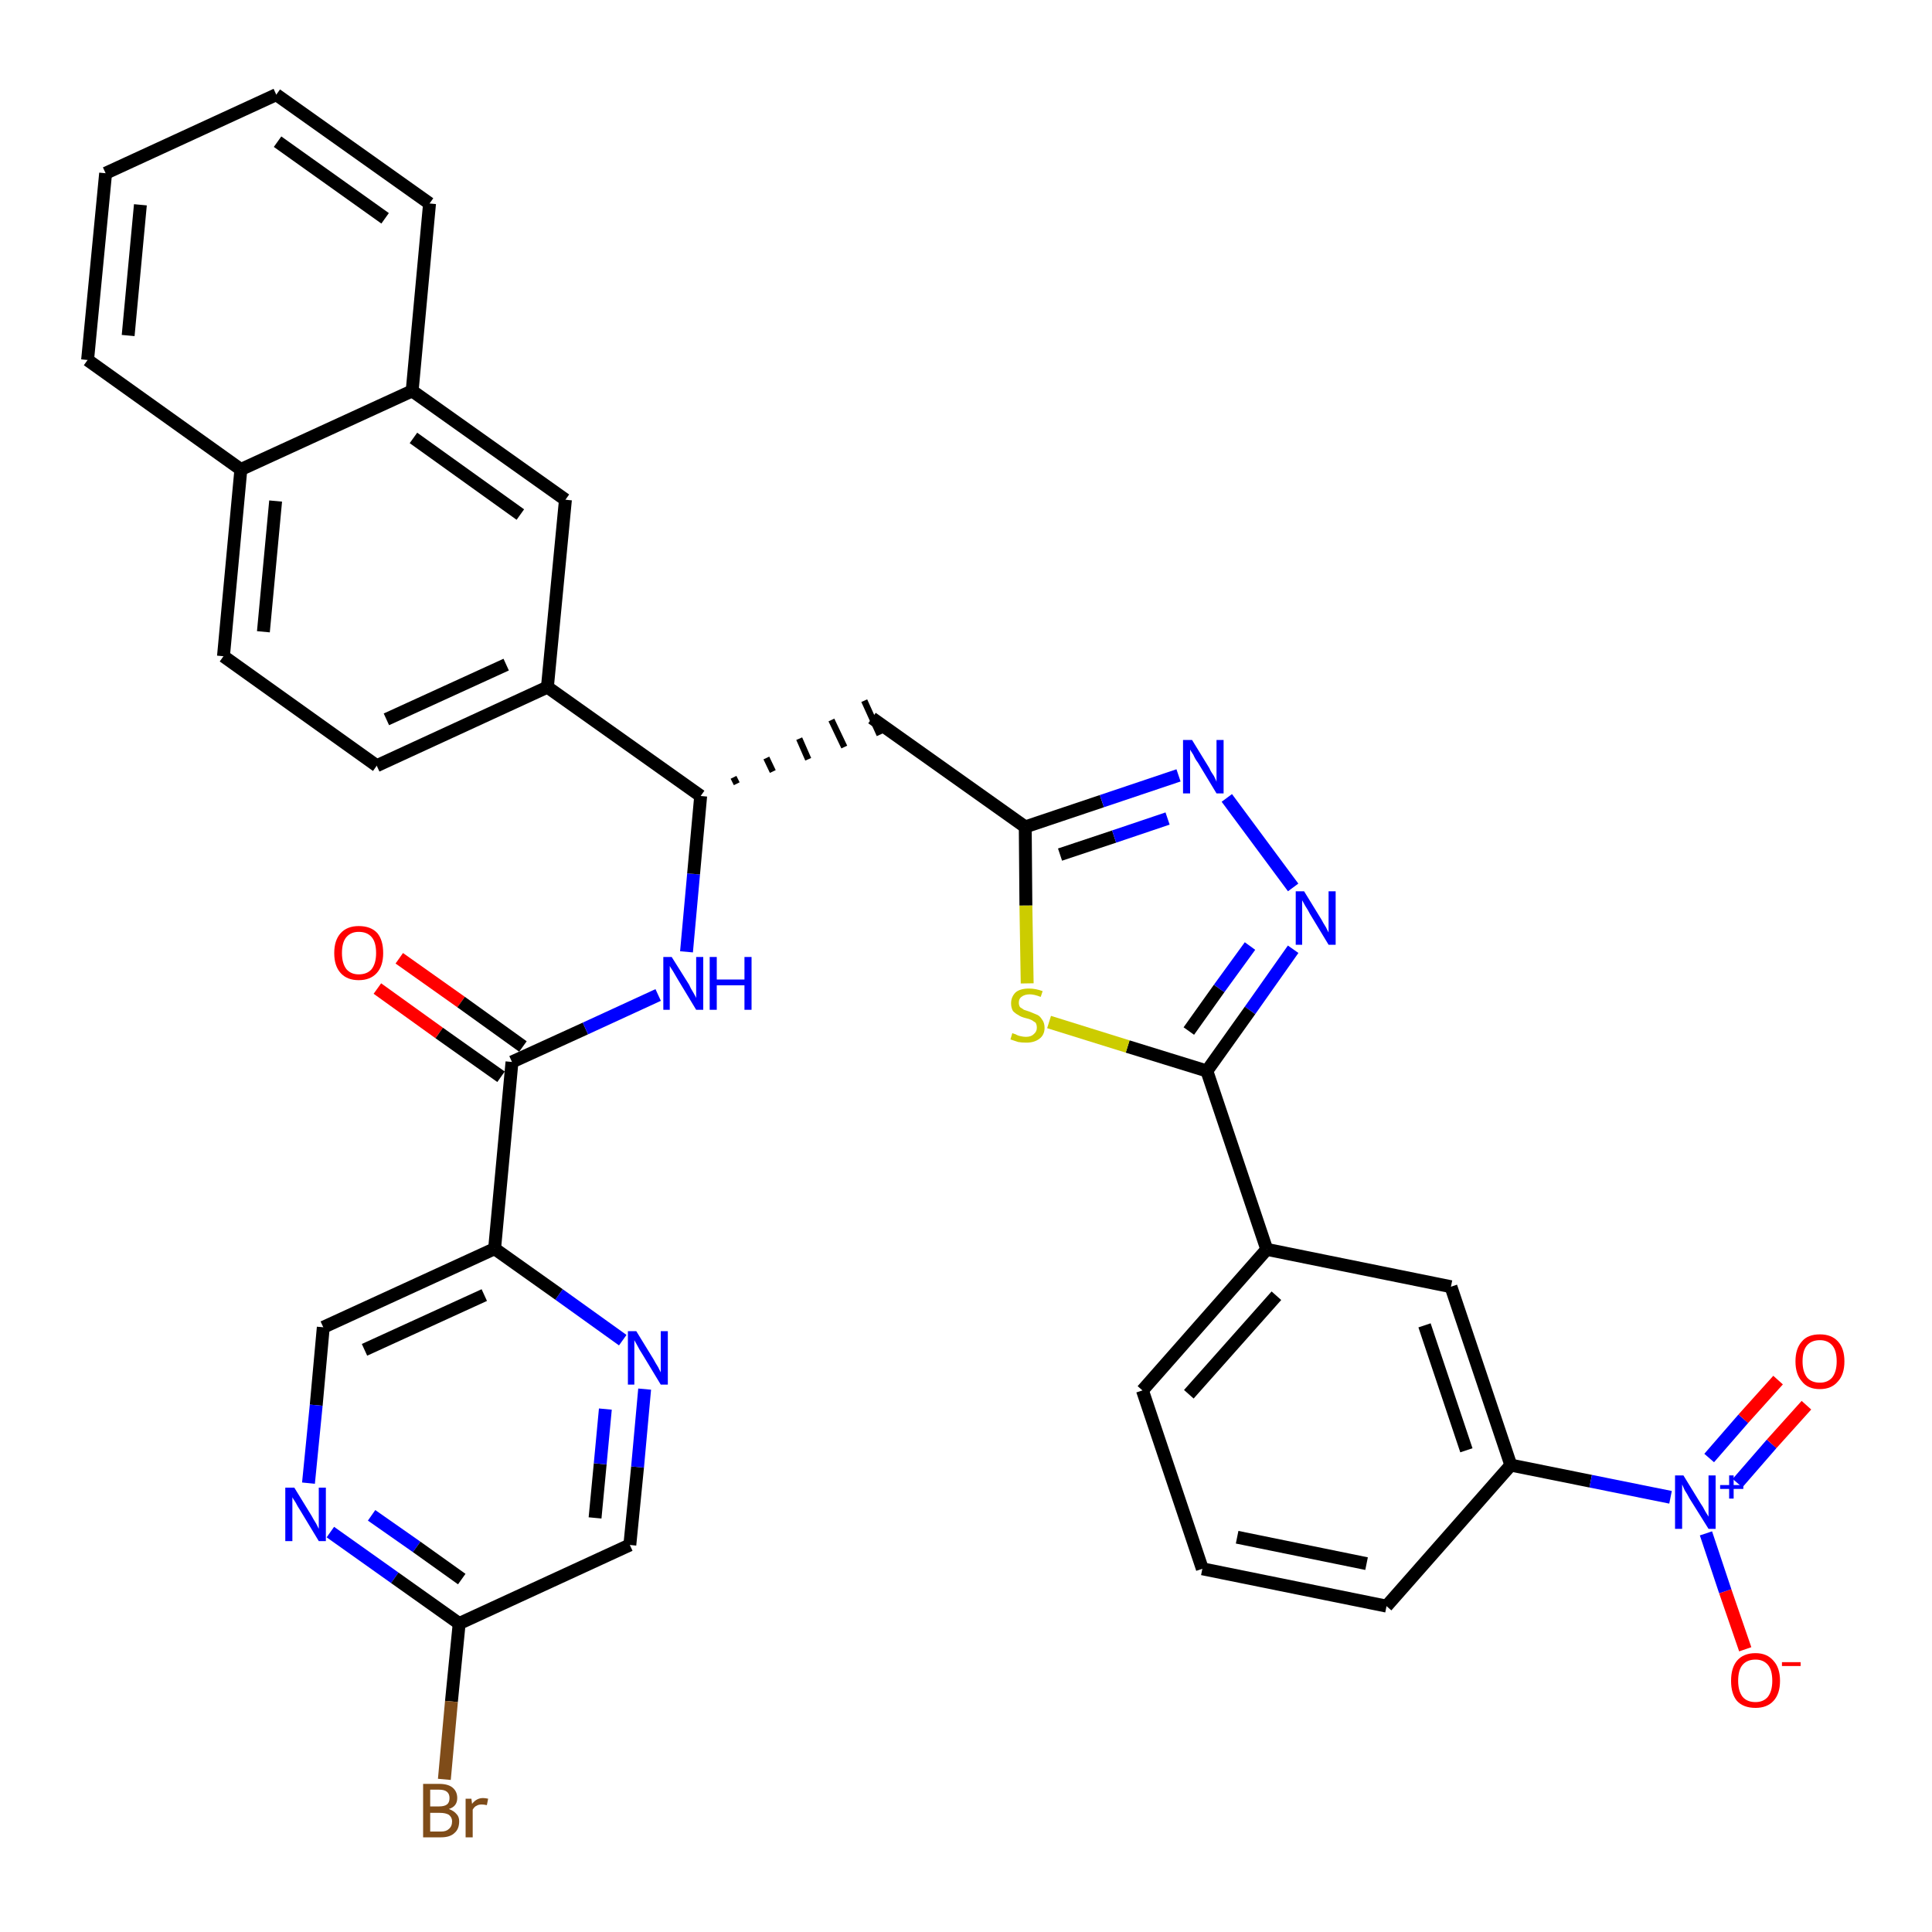 <?xml version='1.0' encoding='iso-8859-1'?>
<svg version='1.1' baseProfile='full'
              xmlns='http://www.w3.org/2000/svg'
                      xmlns:rdkit='http://www.rdkit.org/xml'
                      xmlns:xlink='http://www.w3.org/1999/xlink'
                  xml:space='preserve'
width='300px' height='300px' viewBox='0 0 300 300'>
<!-- END OF HEADER -->
<path class='bond-0 atom-0 atom-1' d='M 58.6,153.5 L 68.2,160.4' style='fill:none;fill-rule:evenodd;stroke:#FF0000;stroke-width:2.0px;stroke-linecap:butt;stroke-linejoin:miter;stroke-opacity:1' />
<path class='bond-0 atom-0 atom-1' d='M 68.2,160.4 L 77.8,167.2' style='fill:none;fill-rule:evenodd;stroke:#000000;stroke-width:2.0px;stroke-linecap:butt;stroke-linejoin:miter;stroke-opacity:1' />
<path class='bond-0 atom-0 atom-1' d='M 62.0,148.8 L 71.6,155.6' style='fill:none;fill-rule:evenodd;stroke:#FF0000;stroke-width:2.0px;stroke-linecap:butt;stroke-linejoin:miter;stroke-opacity:1' />
<path class='bond-0 atom-0 atom-1' d='M 71.6,155.6 L 81.2,162.5' style='fill:none;fill-rule:evenodd;stroke:#000000;stroke-width:2.0px;stroke-linecap:butt;stroke-linejoin:miter;stroke-opacity:1' />
<path class='bond-1 atom-1 atom-2' d='M 79.5,164.9 L 90.9,159.7' style='fill:none;fill-rule:evenodd;stroke:#000000;stroke-width:2.0px;stroke-linecap:butt;stroke-linejoin:miter;stroke-opacity:1' />
<path class='bond-1 atom-1 atom-2' d='M 90.9,159.7 L 102.2,154.5' style='fill:none;fill-rule:evenodd;stroke:#0000FF;stroke-width:2.0px;stroke-linecap:butt;stroke-linejoin:miter;stroke-opacity:1' />
<path class='bond-28 atom-1 atom-29' d='M 79.5,164.9 L 76.8,193.9' style='fill:none;fill-rule:evenodd;stroke:#000000;stroke-width:2.0px;stroke-linecap:butt;stroke-linejoin:miter;stroke-opacity:1' />
<path class='bond-2 atom-2 atom-3' d='M 106.6,147.8 L 107.7,135.7' style='fill:none;fill-rule:evenodd;stroke:#0000FF;stroke-width:2.0px;stroke-linecap:butt;stroke-linejoin:miter;stroke-opacity:1' />
<path class='bond-2 atom-2 atom-3' d='M 107.7,135.7 L 108.8,123.6' style='fill:none;fill-rule:evenodd;stroke:#000000;stroke-width:2.0px;stroke-linecap:butt;stroke-linejoin:miter;stroke-opacity:1' />
<path class='bond-3 atom-3 atom-4' d='M 114.4,121.7 L 113.9,120.7' style='fill:none;fill-rule:evenodd;stroke:#000000;stroke-width:1.0px;stroke-linecap:butt;stroke-linejoin:miter;stroke-opacity:1' />
<path class='bond-3 atom-3 atom-4' d='M 120.0,119.8 L 119.0,117.7' style='fill:none;fill-rule:evenodd;stroke:#000000;stroke-width:1.0px;stroke-linecap:butt;stroke-linejoin:miter;stroke-opacity:1' />
<path class='bond-3 atom-3 atom-4' d='M 125.5,117.9 L 124.1,114.7' style='fill:none;fill-rule:evenodd;stroke:#000000;stroke-width:1.0px;stroke-linecap:butt;stroke-linejoin:miter;stroke-opacity:1' />
<path class='bond-3 atom-3 atom-4' d='M 131.1,116.0 L 129.1,111.8' style='fill:none;fill-rule:evenodd;stroke:#000000;stroke-width:1.0px;stroke-linecap:butt;stroke-linejoin:miter;stroke-opacity:1' />
<path class='bond-3 atom-3 atom-4' d='M 136.6,114.1 L 134.2,108.8' style='fill:none;fill-rule:evenodd;stroke:#000000;stroke-width:1.0px;stroke-linecap:butt;stroke-linejoin:miter;stroke-opacity:1' />
<path class='bond-18 atom-3 atom-19' d='M 108.8,123.6 L 85.0,106.7' style='fill:none;fill-rule:evenodd;stroke:#000000;stroke-width:2.0px;stroke-linecap:butt;stroke-linejoin:miter;stroke-opacity:1' />
<path class='bond-4 atom-4 atom-5' d='M 135.4,111.5 L 159.2,128.4' style='fill:none;fill-rule:evenodd;stroke:#000000;stroke-width:2.0px;stroke-linecap:butt;stroke-linejoin:miter;stroke-opacity:1' />
<path class='bond-5 atom-5 atom-6' d='M 159.2,128.4 L 171.1,124.4' style='fill:none;fill-rule:evenodd;stroke:#000000;stroke-width:2.0px;stroke-linecap:butt;stroke-linejoin:miter;stroke-opacity:1' />
<path class='bond-5 atom-5 atom-6' d='M 171.1,124.4 L 183.0,120.4' style='fill:none;fill-rule:evenodd;stroke:#0000FF;stroke-width:2.0px;stroke-linecap:butt;stroke-linejoin:miter;stroke-opacity:1' />
<path class='bond-5 atom-5 atom-6' d='M 164.6,132.7 L 173.0,129.9' style='fill:none;fill-rule:evenodd;stroke:#000000;stroke-width:2.0px;stroke-linecap:butt;stroke-linejoin:miter;stroke-opacity:1' />
<path class='bond-5 atom-5 atom-6' d='M 173.0,129.9 L 181.3,127.1' style='fill:none;fill-rule:evenodd;stroke:#0000FF;stroke-width:2.0px;stroke-linecap:butt;stroke-linejoin:miter;stroke-opacity:1' />
<path class='bond-35 atom-18 atom-5' d='M 159.5,152.7 L 159.3,140.6' style='fill:none;fill-rule:evenodd;stroke:#CCCC00;stroke-width:2.0px;stroke-linecap:butt;stroke-linejoin:miter;stroke-opacity:1' />
<path class='bond-35 atom-18 atom-5' d='M 159.3,140.6 L 159.2,128.4' style='fill:none;fill-rule:evenodd;stroke:#000000;stroke-width:2.0px;stroke-linecap:butt;stroke-linejoin:miter;stroke-opacity:1' />
<path class='bond-6 atom-6 atom-7' d='M 190.5,123.9 L 200.8,137.8' style='fill:none;fill-rule:evenodd;stroke:#0000FF;stroke-width:2.0px;stroke-linecap:butt;stroke-linejoin:miter;stroke-opacity:1' />
<path class='bond-7 atom-7 atom-8' d='M 200.8,147.4 L 194.1,156.9' style='fill:none;fill-rule:evenodd;stroke:#0000FF;stroke-width:2.0px;stroke-linecap:butt;stroke-linejoin:miter;stroke-opacity:1' />
<path class='bond-7 atom-7 atom-8' d='M 194.1,156.9 L 187.4,166.3' style='fill:none;fill-rule:evenodd;stroke:#000000;stroke-width:2.0px;stroke-linecap:butt;stroke-linejoin:miter;stroke-opacity:1' />
<path class='bond-7 atom-7 atom-8' d='M 194.1,146.9 L 189.3,153.5' style='fill:none;fill-rule:evenodd;stroke:#0000FF;stroke-width:2.0px;stroke-linecap:butt;stroke-linejoin:miter;stroke-opacity:1' />
<path class='bond-7 atom-7 atom-8' d='M 189.3,153.5 L 184.6,160.1' style='fill:none;fill-rule:evenodd;stroke:#000000;stroke-width:2.0px;stroke-linecap:butt;stroke-linejoin:miter;stroke-opacity:1' />
<path class='bond-8 atom-8 atom-9' d='M 187.4,166.3 L 196.7,194.0' style='fill:none;fill-rule:evenodd;stroke:#000000;stroke-width:2.0px;stroke-linecap:butt;stroke-linejoin:miter;stroke-opacity:1' />
<path class='bond-17 atom-8 atom-18' d='M 187.4,166.3 L 175.1,162.5' style='fill:none;fill-rule:evenodd;stroke:#000000;stroke-width:2.0px;stroke-linecap:butt;stroke-linejoin:miter;stroke-opacity:1' />
<path class='bond-17 atom-8 atom-18' d='M 175.1,162.5 L 162.9,158.7' style='fill:none;fill-rule:evenodd;stroke:#CCCC00;stroke-width:2.0px;stroke-linecap:butt;stroke-linejoin:miter;stroke-opacity:1' />
<path class='bond-9 atom-9 atom-10' d='M 196.7,194.0 L 177.4,215.9' style='fill:none;fill-rule:evenodd;stroke:#000000;stroke-width:2.0px;stroke-linecap:butt;stroke-linejoin:miter;stroke-opacity:1' />
<path class='bond-9 atom-9 atom-10' d='M 198.2,201.2 L 184.6,216.5' style='fill:none;fill-rule:evenodd;stroke:#000000;stroke-width:2.0px;stroke-linecap:butt;stroke-linejoin:miter;stroke-opacity:1' />
<path class='bond-38 atom-17 atom-9' d='M 225.3,199.8 L 196.7,194.0' style='fill:none;fill-rule:evenodd;stroke:#000000;stroke-width:2.0px;stroke-linecap:butt;stroke-linejoin:miter;stroke-opacity:1' />
<path class='bond-10 atom-10 atom-11' d='M 177.4,215.9 L 186.7,243.6' style='fill:none;fill-rule:evenodd;stroke:#000000;stroke-width:2.0px;stroke-linecap:butt;stroke-linejoin:miter;stroke-opacity:1' />
<path class='bond-11 atom-11 atom-12' d='M 186.7,243.6 L 215.3,249.4' style='fill:none;fill-rule:evenodd;stroke:#000000;stroke-width:2.0px;stroke-linecap:butt;stroke-linejoin:miter;stroke-opacity:1' />
<path class='bond-11 atom-11 atom-12' d='M 192.1,238.7 L 212.2,242.8' style='fill:none;fill-rule:evenodd;stroke:#000000;stroke-width:2.0px;stroke-linecap:butt;stroke-linejoin:miter;stroke-opacity:1' />
<path class='bond-12 atom-12 atom-13' d='M 215.3,249.4 L 234.6,227.5' style='fill:none;fill-rule:evenodd;stroke:#000000;stroke-width:2.0px;stroke-linecap:butt;stroke-linejoin:miter;stroke-opacity:1' />
<path class='bond-13 atom-13 atom-14' d='M 234.6,227.5 L 247.0,230.0' style='fill:none;fill-rule:evenodd;stroke:#000000;stroke-width:2.0px;stroke-linecap:butt;stroke-linejoin:miter;stroke-opacity:1' />
<path class='bond-13 atom-13 atom-14' d='M 247.0,230.0 L 259.4,232.5' style='fill:none;fill-rule:evenodd;stroke:#0000FF;stroke-width:2.0px;stroke-linecap:butt;stroke-linejoin:miter;stroke-opacity:1' />
<path class='bond-16 atom-13 atom-17' d='M 234.6,227.5 L 225.3,199.8' style='fill:none;fill-rule:evenodd;stroke:#000000;stroke-width:2.0px;stroke-linecap:butt;stroke-linejoin:miter;stroke-opacity:1' />
<path class='bond-16 atom-13 atom-17' d='M 227.7,225.2 L 221.2,205.8' style='fill:none;fill-rule:evenodd;stroke:#000000;stroke-width:2.0px;stroke-linecap:butt;stroke-linejoin:miter;stroke-opacity:1' />
<path class='bond-14 atom-14 atom-15' d='M 269.8,230.3 L 275.1,224.2' style='fill:none;fill-rule:evenodd;stroke:#0000FF;stroke-width:2.0px;stroke-linecap:butt;stroke-linejoin:miter;stroke-opacity:1' />
<path class='bond-14 atom-14 atom-15' d='M 275.1,224.2 L 280.5,218.2' style='fill:none;fill-rule:evenodd;stroke:#FF0000;stroke-width:2.0px;stroke-linecap:butt;stroke-linejoin:miter;stroke-opacity:1' />
<path class='bond-14 atom-14 atom-15' d='M 265.4,226.4 L 270.7,220.3' style='fill:none;fill-rule:evenodd;stroke:#0000FF;stroke-width:2.0px;stroke-linecap:butt;stroke-linejoin:miter;stroke-opacity:1' />
<path class='bond-14 atom-14 atom-15' d='M 270.7,220.3 L 276.1,214.3' style='fill:none;fill-rule:evenodd;stroke:#FF0000;stroke-width:2.0px;stroke-linecap:butt;stroke-linejoin:miter;stroke-opacity:1' />
<path class='bond-15 atom-14 atom-16' d='M 264.9,238.1 L 267.9,247.1' style='fill:none;fill-rule:evenodd;stroke:#0000FF;stroke-width:2.0px;stroke-linecap:butt;stroke-linejoin:miter;stroke-opacity:1' />
<path class='bond-15 atom-14 atom-16' d='M 267.9,247.1 L 271.0,256.1' style='fill:none;fill-rule:evenodd;stroke:#FF0000;stroke-width:2.0px;stroke-linecap:butt;stroke-linejoin:miter;stroke-opacity:1' />
<path class='bond-19 atom-19 atom-20' d='M 85.0,106.7 L 58.5,118.9' style='fill:none;fill-rule:evenodd;stroke:#000000;stroke-width:2.0px;stroke-linecap:butt;stroke-linejoin:miter;stroke-opacity:1' />
<path class='bond-19 atom-19 atom-20' d='M 78.6,103.2 L 60.0,111.7' style='fill:none;fill-rule:evenodd;stroke:#000000;stroke-width:2.0px;stroke-linecap:butt;stroke-linejoin:miter;stroke-opacity:1' />
<path class='bond-36 atom-28 atom-19' d='M 87.8,77.6 L 85.0,106.7' style='fill:none;fill-rule:evenodd;stroke:#000000;stroke-width:2.0px;stroke-linecap:butt;stroke-linejoin:miter;stroke-opacity:1' />
<path class='bond-20 atom-20 atom-21' d='M 58.5,118.9 L 34.7,101.9' style='fill:none;fill-rule:evenodd;stroke:#000000;stroke-width:2.0px;stroke-linecap:butt;stroke-linejoin:miter;stroke-opacity:1' />
<path class='bond-21 atom-21 atom-22' d='M 34.7,101.9 L 37.4,72.9' style='fill:none;fill-rule:evenodd;stroke:#000000;stroke-width:2.0px;stroke-linecap:butt;stroke-linejoin:miter;stroke-opacity:1' />
<path class='bond-21 atom-21 atom-22' d='M 40.9,98.1 L 42.8,77.8' style='fill:none;fill-rule:evenodd;stroke:#000000;stroke-width:2.0px;stroke-linecap:butt;stroke-linejoin:miter;stroke-opacity:1' />
<path class='bond-22 atom-22 atom-23' d='M 37.4,72.9 L 13.6,55.9' style='fill:none;fill-rule:evenodd;stroke:#000000;stroke-width:2.0px;stroke-linecap:butt;stroke-linejoin:miter;stroke-opacity:1' />
<path class='bond-39 atom-27 atom-22' d='M 64.0,60.7 L 37.4,72.9' style='fill:none;fill-rule:evenodd;stroke:#000000;stroke-width:2.0px;stroke-linecap:butt;stroke-linejoin:miter;stroke-opacity:1' />
<path class='bond-23 atom-23 atom-24' d='M 13.6,55.9 L 16.4,26.9' style='fill:none;fill-rule:evenodd;stroke:#000000;stroke-width:2.0px;stroke-linecap:butt;stroke-linejoin:miter;stroke-opacity:1' />
<path class='bond-23 atom-23 atom-24' d='M 19.9,52.1 L 21.8,31.8' style='fill:none;fill-rule:evenodd;stroke:#000000;stroke-width:2.0px;stroke-linecap:butt;stroke-linejoin:miter;stroke-opacity:1' />
<path class='bond-24 atom-24 atom-25' d='M 16.4,26.9 L 42.9,14.7' style='fill:none;fill-rule:evenodd;stroke:#000000;stroke-width:2.0px;stroke-linecap:butt;stroke-linejoin:miter;stroke-opacity:1' />
<path class='bond-25 atom-25 atom-26' d='M 42.9,14.7 L 66.7,31.6' style='fill:none;fill-rule:evenodd;stroke:#000000;stroke-width:2.0px;stroke-linecap:butt;stroke-linejoin:miter;stroke-opacity:1' />
<path class='bond-25 atom-25 atom-26' d='M 43.1,22.0 L 59.8,33.9' style='fill:none;fill-rule:evenodd;stroke:#000000;stroke-width:2.0px;stroke-linecap:butt;stroke-linejoin:miter;stroke-opacity:1' />
<path class='bond-26 atom-26 atom-27' d='M 66.7,31.6 L 64.0,60.7' style='fill:none;fill-rule:evenodd;stroke:#000000;stroke-width:2.0px;stroke-linecap:butt;stroke-linejoin:miter;stroke-opacity:1' />
<path class='bond-27 atom-27 atom-28' d='M 64.0,60.7 L 87.8,77.6' style='fill:none;fill-rule:evenodd;stroke:#000000;stroke-width:2.0px;stroke-linecap:butt;stroke-linejoin:miter;stroke-opacity:1' />
<path class='bond-27 atom-27 atom-28' d='M 64.2,68.0 L 80.8,79.9' style='fill:none;fill-rule:evenodd;stroke:#000000;stroke-width:2.0px;stroke-linecap:butt;stroke-linejoin:miter;stroke-opacity:1' />
<path class='bond-29 atom-29 atom-30' d='M 76.8,193.9 L 50.2,206.1' style='fill:none;fill-rule:evenodd;stroke:#000000;stroke-width:2.0px;stroke-linecap:butt;stroke-linejoin:miter;stroke-opacity:1' />
<path class='bond-29 atom-29 atom-30' d='M 75.2,201.1 L 56.6,209.6' style='fill:none;fill-rule:evenodd;stroke:#000000;stroke-width:2.0px;stroke-linecap:butt;stroke-linejoin:miter;stroke-opacity:1' />
<path class='bond-37 atom-35 atom-29' d='M 96.7,208.1 L 86.8,201.0' style='fill:none;fill-rule:evenodd;stroke:#0000FF;stroke-width:2.0px;stroke-linecap:butt;stroke-linejoin:miter;stroke-opacity:1' />
<path class='bond-37 atom-35 atom-29' d='M 86.8,201.0 L 76.8,193.9' style='fill:none;fill-rule:evenodd;stroke:#000000;stroke-width:2.0px;stroke-linecap:butt;stroke-linejoin:miter;stroke-opacity:1' />
<path class='bond-30 atom-30 atom-31' d='M 50.2,206.1 L 49.1,218.2' style='fill:none;fill-rule:evenodd;stroke:#000000;stroke-width:2.0px;stroke-linecap:butt;stroke-linejoin:miter;stroke-opacity:1' />
<path class='bond-30 atom-30 atom-31' d='M 49.1,218.2 L 47.9,230.3' style='fill:none;fill-rule:evenodd;stroke:#0000FF;stroke-width:2.0px;stroke-linecap:butt;stroke-linejoin:miter;stroke-opacity:1' />
<path class='bond-31 atom-31 atom-32' d='M 51.3,237.9 L 61.3,245.0' style='fill:none;fill-rule:evenodd;stroke:#0000FF;stroke-width:2.0px;stroke-linecap:butt;stroke-linejoin:miter;stroke-opacity:1' />
<path class='bond-31 atom-31 atom-32' d='M 61.3,245.0 L 71.3,252.1' style='fill:none;fill-rule:evenodd;stroke:#000000;stroke-width:2.0px;stroke-linecap:butt;stroke-linejoin:miter;stroke-opacity:1' />
<path class='bond-31 atom-31 atom-32' d='M 57.7,235.3 L 64.7,240.2' style='fill:none;fill-rule:evenodd;stroke:#0000FF;stroke-width:2.0px;stroke-linecap:butt;stroke-linejoin:miter;stroke-opacity:1' />
<path class='bond-31 atom-31 atom-32' d='M 64.7,240.2 L 71.7,245.2' style='fill:none;fill-rule:evenodd;stroke:#000000;stroke-width:2.0px;stroke-linecap:butt;stroke-linejoin:miter;stroke-opacity:1' />
<path class='bond-32 atom-32 atom-33' d='M 71.3,252.1 L 70.1,264.2' style='fill:none;fill-rule:evenodd;stroke:#000000;stroke-width:2.0px;stroke-linecap:butt;stroke-linejoin:miter;stroke-opacity:1' />
<path class='bond-32 atom-32 atom-33' d='M 70.1,264.2 L 69.0,276.3' style='fill:none;fill-rule:evenodd;stroke:#7F4C19;stroke-width:2.0px;stroke-linecap:butt;stroke-linejoin:miter;stroke-opacity:1' />
<path class='bond-33 atom-32 atom-34' d='M 71.3,252.1 L 97.8,239.9' style='fill:none;fill-rule:evenodd;stroke:#000000;stroke-width:2.0px;stroke-linecap:butt;stroke-linejoin:miter;stroke-opacity:1' />
<path class='bond-34 atom-34 atom-35' d='M 97.8,239.9 L 99.0,227.8' style='fill:none;fill-rule:evenodd;stroke:#000000;stroke-width:2.0px;stroke-linecap:butt;stroke-linejoin:miter;stroke-opacity:1' />
<path class='bond-34 atom-34 atom-35' d='M 99.0,227.8 L 100.1,215.7' style='fill:none;fill-rule:evenodd;stroke:#0000FF;stroke-width:2.0px;stroke-linecap:butt;stroke-linejoin:miter;stroke-opacity:1' />
<path class='bond-34 atom-34 atom-35' d='M 92.4,235.7 L 93.2,227.3' style='fill:none;fill-rule:evenodd;stroke:#000000;stroke-width:2.0px;stroke-linecap:butt;stroke-linejoin:miter;stroke-opacity:1' />
<path class='bond-34 atom-34 atom-35' d='M 93.2,227.3 L 94.0,218.8' style='fill:none;fill-rule:evenodd;stroke:#0000FF;stroke-width:2.0px;stroke-linecap:butt;stroke-linejoin:miter;stroke-opacity:1' />
<path  class='atom-0' d='M 51.9 148.0
Q 51.9 146.0, 52.9 144.9
Q 53.9 143.8, 55.7 143.8
Q 57.6 143.8, 58.6 144.9
Q 59.5 146.0, 59.5 148.0
Q 59.5 150.0, 58.5 151.1
Q 57.5 152.2, 55.7 152.2
Q 53.9 152.2, 52.9 151.1
Q 51.9 150.0, 51.9 148.0
M 55.7 151.3
Q 57.0 151.3, 57.7 150.5
Q 58.4 149.6, 58.4 148.0
Q 58.4 146.3, 57.7 145.5
Q 57.0 144.7, 55.7 144.7
Q 54.5 144.7, 53.8 145.5
Q 53.1 146.3, 53.1 148.0
Q 53.1 149.6, 53.8 150.5
Q 54.5 151.3, 55.7 151.3
' fill='#FF0000'/>
<path  class='atom-2' d='M 104.3 148.6
L 107.0 152.9
Q 107.2 153.4, 107.7 154.2
Q 108.1 154.9, 108.1 155.0
L 108.1 148.6
L 109.2 148.6
L 109.2 156.8
L 108.1 156.8
L 105.2 152.0
Q 104.9 151.5, 104.5 150.8
Q 104.1 150.2, 104.0 150.0
L 104.0 156.8
L 103.0 156.8
L 103.0 148.6
L 104.3 148.6
' fill='#0000FF'/>
<path  class='atom-2' d='M 110.2 148.6
L 111.3 148.6
L 111.3 152.1
L 115.6 152.1
L 115.6 148.6
L 116.7 148.6
L 116.7 156.8
L 115.6 156.8
L 115.6 153.0
L 111.3 153.0
L 111.3 156.8
L 110.2 156.8
L 110.2 148.6
' fill='#0000FF'/>
<path  class='atom-6' d='M 185.1 114.9
L 187.8 119.3
Q 188.0 119.8, 188.5 120.5
Q 188.9 121.3, 188.9 121.4
L 188.9 114.9
L 190.0 114.9
L 190.0 123.2
L 188.9 123.2
L 186.0 118.4
Q 185.6 117.9, 185.3 117.2
Q 184.9 116.6, 184.8 116.4
L 184.8 123.2
L 183.7 123.2
L 183.7 114.9
L 185.1 114.9
' fill='#0000FF'/>
<path  class='atom-7' d='M 202.5 138.4
L 205.2 142.8
Q 205.4 143.2, 205.9 144.0
Q 206.3 144.8, 206.3 144.8
L 206.3 138.4
L 207.4 138.4
L 207.4 146.7
L 206.3 146.7
L 203.4 141.9
Q 203.1 141.3, 202.7 140.7
Q 202.3 140.0, 202.2 139.8
L 202.2 146.7
L 201.2 146.7
L 201.2 138.4
L 202.5 138.4
' fill='#0000FF'/>
<path  class='atom-14' d='M 261.4 229.1
L 264.1 233.5
Q 264.4 233.9, 264.8 234.7
Q 265.3 235.5, 265.3 235.5
L 265.3 229.1
L 266.4 229.1
L 266.4 237.4
L 265.3 237.4
L 262.3 232.6
Q 262.0 232.0, 261.6 231.4
Q 261.3 230.7, 261.2 230.5
L 261.2 237.4
L 260.1 237.4
L 260.1 229.1
L 261.4 229.1
' fill='#0000FF'/>
<path  class='atom-14' d='M 267.1 230.6
L 268.5 230.6
L 268.5 229.1
L 269.2 229.1
L 269.2 230.6
L 270.7 230.6
L 270.7 231.2
L 269.2 231.2
L 269.2 232.7
L 268.5 232.7
L 268.5 231.2
L 267.1 231.2
L 267.1 230.6
' fill='#0000FF'/>
<path  class='atom-15' d='M 278.8 211.4
Q 278.8 209.4, 279.8 208.3
Q 280.7 207.2, 282.6 207.2
Q 284.4 207.2, 285.4 208.3
Q 286.4 209.4, 286.4 211.4
Q 286.4 213.4, 285.4 214.5
Q 284.4 215.7, 282.6 215.7
Q 280.7 215.7, 279.8 214.5
Q 278.8 213.4, 278.8 211.4
M 282.6 214.7
Q 283.8 214.7, 284.5 213.9
Q 285.2 213.0, 285.2 211.4
Q 285.2 209.7, 284.5 208.9
Q 283.8 208.1, 282.6 208.1
Q 281.3 208.1, 280.6 208.9
Q 279.9 209.7, 279.9 211.4
Q 279.9 213.0, 280.6 213.9
Q 281.3 214.7, 282.6 214.7
' fill='#FF0000'/>
<path  class='atom-16' d='M 268.8 261.0
Q 268.8 259.0, 269.7 257.9
Q 270.7 256.7, 272.6 256.7
Q 274.4 256.7, 275.4 257.9
Q 276.4 259.0, 276.4 261.0
Q 276.4 263.0, 275.4 264.1
Q 274.4 265.2, 272.6 265.2
Q 270.7 265.2, 269.7 264.1
Q 268.8 263.0, 268.8 261.0
M 272.6 264.3
Q 273.8 264.3, 274.5 263.5
Q 275.2 262.6, 275.2 261.0
Q 275.2 259.3, 274.5 258.5
Q 273.8 257.7, 272.6 257.7
Q 271.3 257.7, 270.6 258.5
Q 269.9 259.3, 269.9 261.0
Q 269.9 262.6, 270.6 263.5
Q 271.3 264.3, 272.6 264.3
' fill='#FF0000'/>
<path  class='atom-16' d='M 276.7 258.1
L 279.6 258.1
L 279.6 258.7
L 276.7 258.7
L 276.7 258.1
' fill='#FF0000'/>
<path  class='atom-18' d='M 157.2 160.4
Q 157.3 160.5, 157.7 160.6
Q 158.0 160.8, 158.5 160.9
Q 158.9 161.0, 159.3 161.0
Q 160.1 161.0, 160.5 160.6
Q 161.0 160.2, 161.0 159.6
Q 161.0 159.1, 160.8 158.8
Q 160.5 158.6, 160.2 158.4
Q 159.8 158.2, 159.3 158.1
Q 158.5 157.9, 158.1 157.6
Q 157.7 157.4, 157.3 157.0
Q 157.0 156.5, 157.0 155.8
Q 157.0 154.8, 157.7 154.1
Q 158.4 153.5, 159.8 153.5
Q 160.8 153.5, 161.9 153.9
L 161.6 154.8
Q 160.6 154.4, 159.9 154.4
Q 159.1 154.4, 158.6 154.8
Q 158.2 155.1, 158.2 155.7
Q 158.2 156.1, 158.4 156.4
Q 158.7 156.6, 159.0 156.8
Q 159.3 156.9, 159.9 157.1
Q 160.6 157.4, 161.1 157.6
Q 161.5 157.8, 161.8 158.3
Q 162.2 158.8, 162.2 159.6
Q 162.2 160.7, 161.4 161.3
Q 160.6 161.9, 159.4 161.9
Q 158.6 161.9, 158.1 161.8
Q 157.5 161.6, 156.9 161.4
L 157.2 160.4
' fill='#CCCC00'/>
<path  class='atom-31' d='M 45.7 231.0
L 48.4 235.4
Q 48.6 235.8, 49.1 236.6
Q 49.5 237.4, 49.5 237.4
L 49.5 231.0
L 50.6 231.0
L 50.6 239.3
L 49.5 239.3
L 46.6 234.5
Q 46.2 233.9, 45.9 233.3
Q 45.5 232.7, 45.4 232.5
L 45.4 239.3
L 44.3 239.3
L 44.3 231.0
L 45.7 231.0
' fill='#0000FF'/>
<path  class='atom-33' d='M 69.7 280.9
Q 70.5 281.2, 70.9 281.7
Q 71.3 282.1, 71.3 282.8
Q 71.3 284.0, 70.6 284.6
Q 69.9 285.3, 68.5 285.3
L 65.7 285.3
L 65.7 277.0
L 68.2 277.0
Q 69.6 277.0, 70.3 277.6
Q 71.0 278.2, 71.0 279.2
Q 71.0 280.5, 69.7 280.9
M 66.8 277.9
L 66.8 280.5
L 68.2 280.5
Q 69.0 280.5, 69.4 280.2
Q 69.8 279.9, 69.8 279.2
Q 69.8 277.9, 68.2 277.9
L 66.8 277.9
M 68.5 284.4
Q 69.3 284.4, 69.7 284.0
Q 70.2 283.6, 70.2 282.8
Q 70.2 282.2, 69.7 281.8
Q 69.2 281.5, 68.3 281.5
L 66.8 281.5
L 66.8 284.4
L 68.5 284.4
' fill='#7F4C19'/>
<path  class='atom-33' d='M 73.2 279.3
L 73.3 280.1
Q 74.0 279.2, 75.0 279.2
Q 75.3 279.2, 75.8 279.3
L 75.6 280.3
Q 75.1 280.2, 74.8 280.2
Q 74.3 280.2, 74.0 280.4
Q 73.7 280.5, 73.4 281.0
L 73.4 285.3
L 72.3 285.3
L 72.3 279.3
L 73.2 279.3
' fill='#7F4C19'/>
<path  class='atom-35' d='M 98.8 206.7
L 101.5 211.1
Q 101.7 211.5, 102.2 212.3
Q 102.6 213.1, 102.6 213.1
L 102.6 206.7
L 103.7 206.7
L 103.7 215.0
L 102.6 215.0
L 99.7 210.2
Q 99.3 209.6, 99.0 209.0
Q 98.6 208.3, 98.5 208.1
L 98.5 215.0
L 97.5 215.0
L 97.5 206.7
L 98.8 206.7
' fill='#0000FF'/>
</svg>
